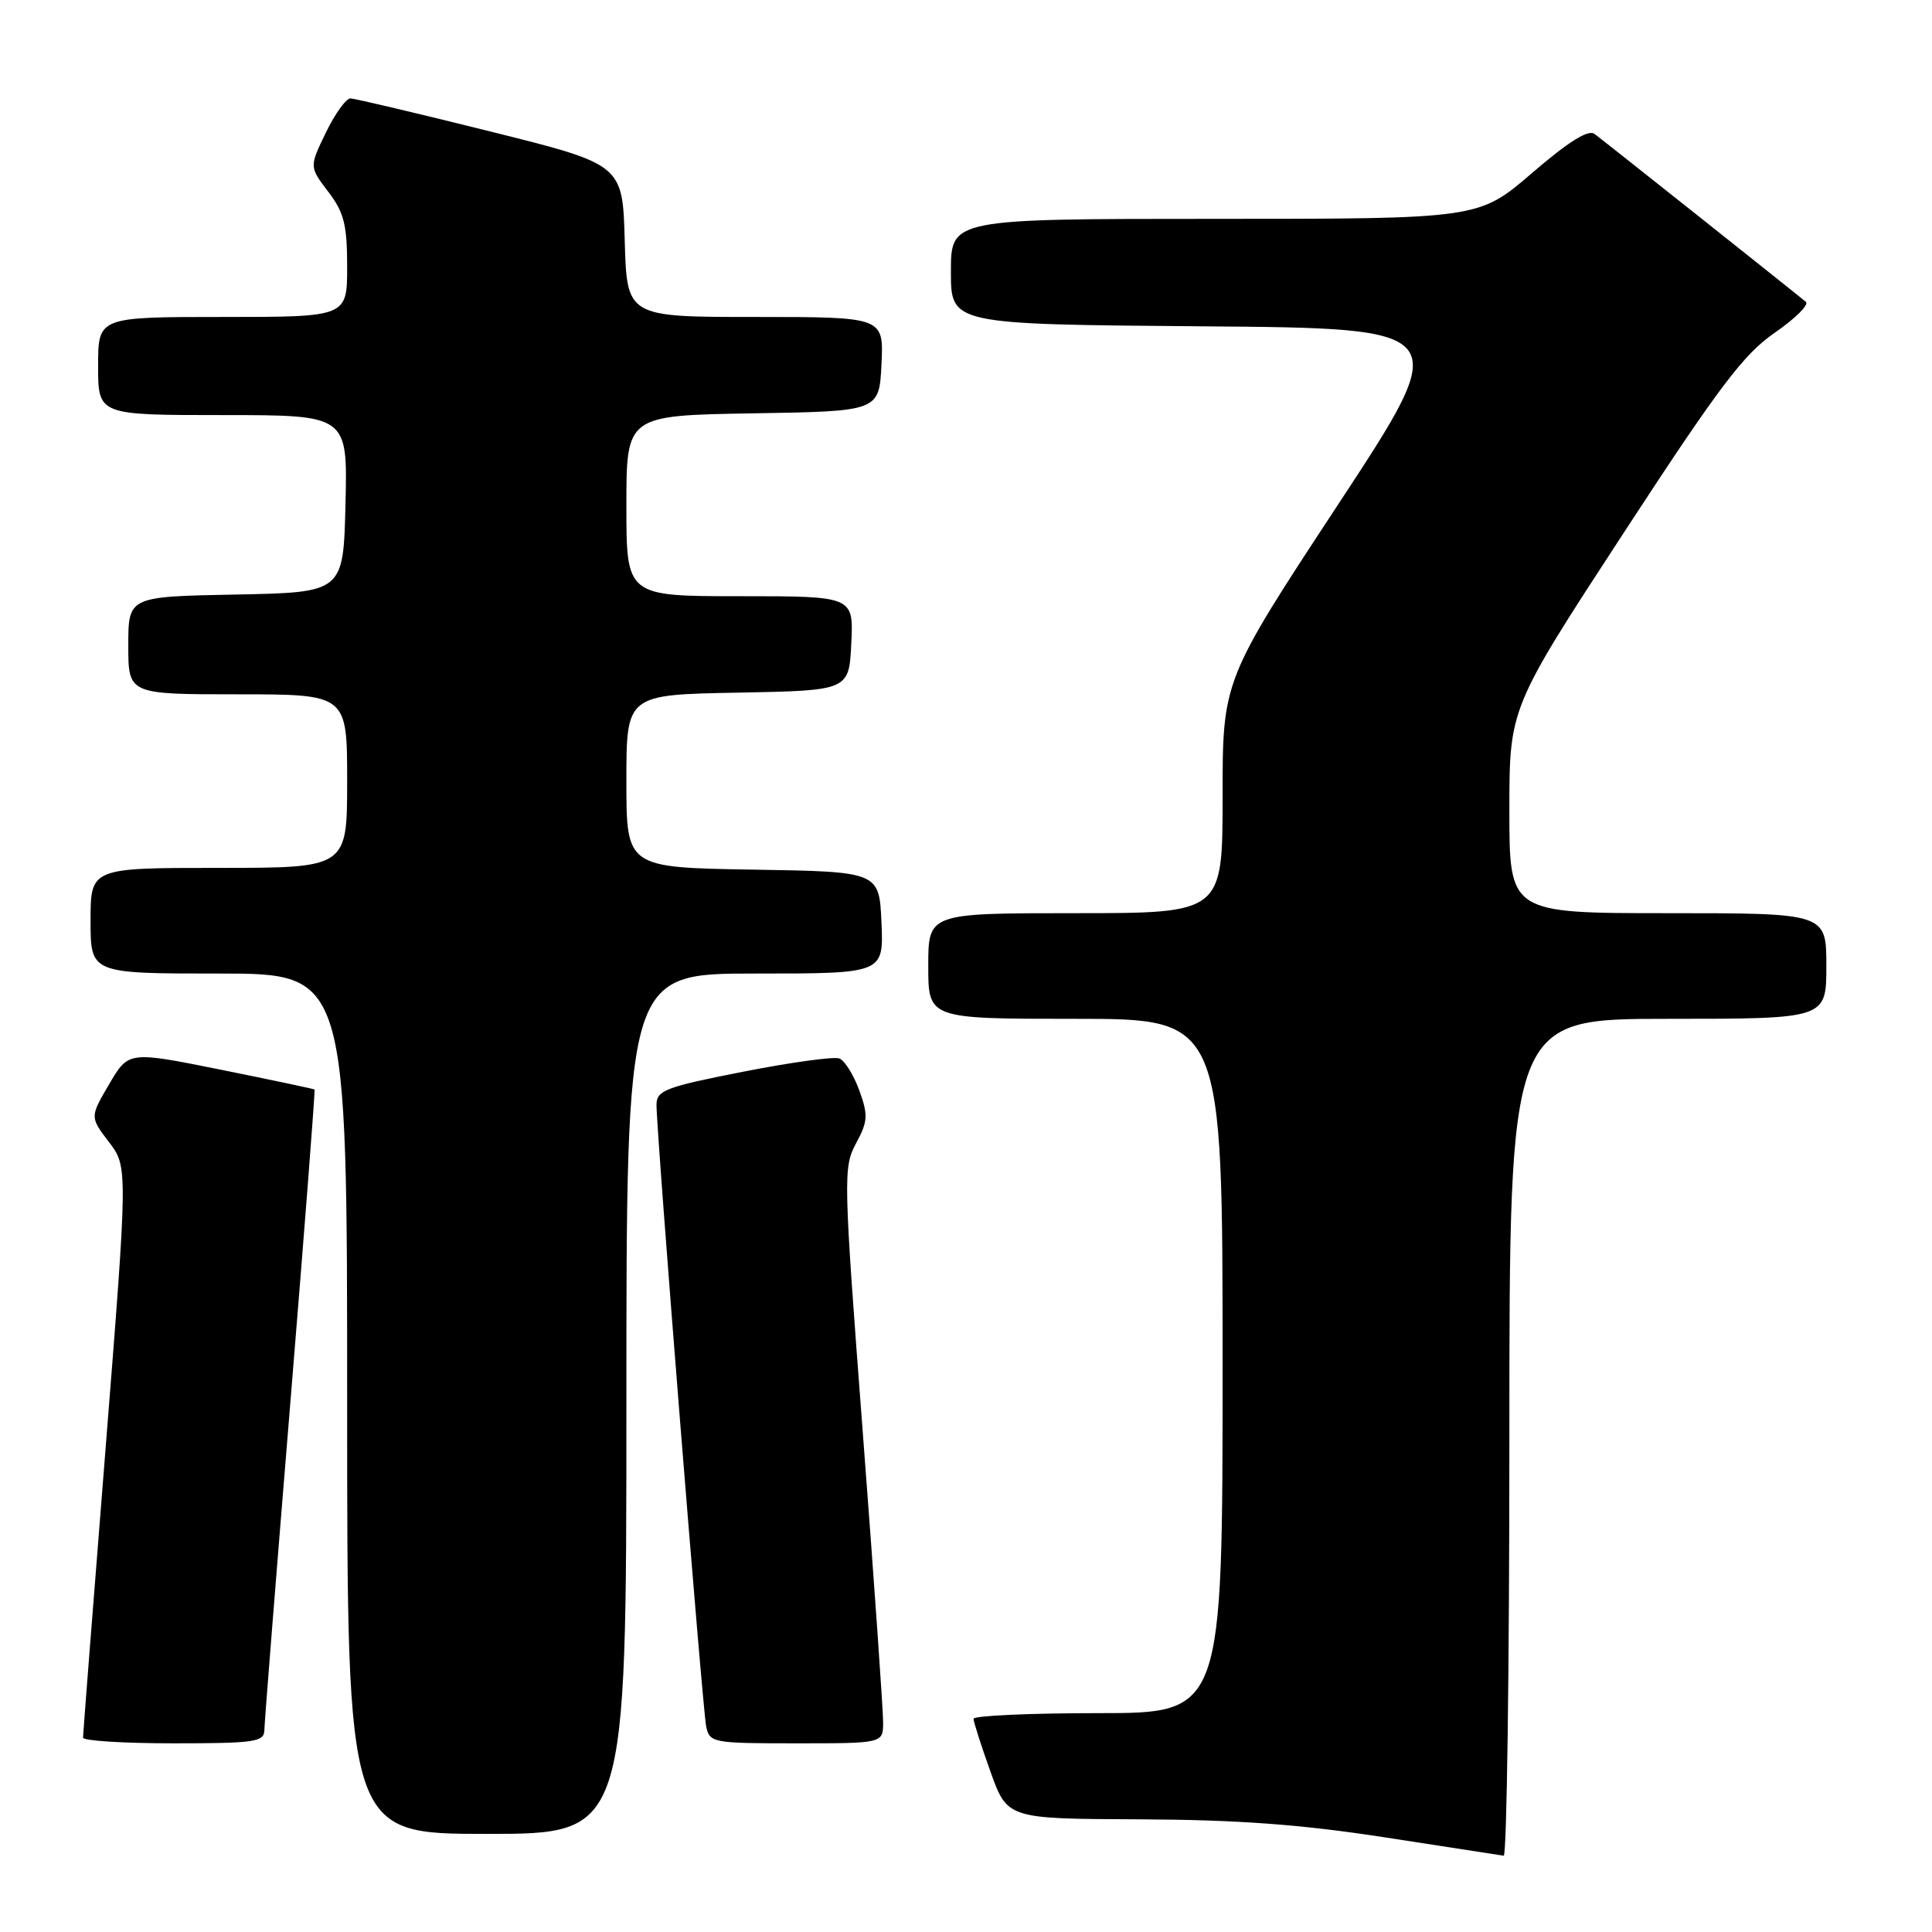<?xml version="1.0" encoding="UTF-8" standalone="no"?>
<!DOCTYPE svg PUBLIC "-//W3C//DTD SVG 1.1//EN" "http://www.w3.org/Graphics/SVG/1.1/DTD/svg11.dtd" >
<svg xmlns="http://www.w3.org/2000/svg" xmlns:xlink="http://www.w3.org/1999/xlink" version="1.1" viewBox="0 0 256 256">
 <g >
 <path fill="currentColor"
d=" M 200.00 190.50 C 200.00 135.00 200.00 135.00 221.00 135.00 C 242.00 135.00 242.00 135.00 242.00 128.00 C 242.00 121.00 242.00 121.00 221.00 121.00 C 200.00 121.00 200.00 121.00 200.00 107.40 C 200.00 93.81 200.00 93.81 215.12 70.65 C 227.79 51.23 231.03 46.94 235.16 44.09 C 237.87 42.22 239.73 40.38 239.29 40.00 C 238.45 39.27 213.34 19.31 211.29 17.75 C 210.47 17.12 207.87 18.74 203.02 22.91 C 195.95 29.00 195.95 29.00 160.97 29.00 C 126.00 29.00 126.00 29.00 126.00 35.99 C 126.00 42.97 126.00 42.97 159.33 43.24 C 192.65 43.50 192.65 43.50 177.33 66.81 C 162.00 90.13 162.00 90.13 162.00 105.56 C 162.00 121.00 162.00 121.00 142.50 121.00 C 123.00 121.00 123.00 121.00 123.00 128.00 C 123.00 135.00 123.00 135.00 142.50 135.00 C 162.00 135.00 162.00 135.00 162.00 181.00 C 162.00 227.00 162.00 227.00 145.50 227.00 C 136.43 227.00 129.00 227.34 129.00 227.75 C 129.00 228.16 130.01 231.31 131.24 234.75 C 133.48 241.00 133.48 241.00 150.99 241.07 C 163.99 241.13 172.36 241.74 183.50 243.46 C 191.75 244.73 198.84 245.82 199.25 245.89 C 199.66 245.95 200.00 221.03 200.00 190.50 Z  M 83.00 186.00 C 83.00 129.00 83.00 129.00 100.05 129.00 C 117.09 129.00 117.09 129.00 116.80 122.25 C 116.50 115.50 116.50 115.50 99.75 115.23 C 83.00 114.95 83.00 114.95 83.00 103.50 C 83.00 92.05 83.00 92.05 97.75 91.78 C 112.50 91.50 112.50 91.50 112.80 85.25 C 113.10 79.00 113.10 79.00 98.05 79.00 C 83.00 79.00 83.00 79.00 83.00 67.02 C 83.00 55.05 83.00 55.05 99.75 54.77 C 116.50 54.50 116.50 54.50 116.80 48.25 C 117.10 42.00 117.10 42.00 100.08 42.00 C 83.07 42.00 83.07 42.00 82.78 31.89 C 82.50 21.79 82.50 21.79 65.00 17.43 C 55.38 15.03 47.03 13.06 46.45 13.04 C 45.87 13.02 44.40 15.05 43.19 17.55 C 40.98 22.10 40.98 22.10 43.49 25.40 C 45.59 28.15 46.00 29.78 46.00 35.34 C 46.00 42.00 46.00 42.00 29.50 42.00 C 13.00 42.00 13.00 42.00 13.00 48.50 C 13.00 55.00 13.00 55.00 29.53 55.00 C 46.06 55.00 46.06 55.00 45.78 66.75 C 45.50 78.50 45.50 78.50 31.25 78.78 C 17.00 79.05 17.00 79.05 17.00 85.53 C 17.00 92.00 17.00 92.00 31.50 92.00 C 46.00 92.00 46.00 92.00 46.00 103.50 C 46.00 115.00 46.00 115.00 29.00 115.00 C 12.00 115.00 12.00 115.00 12.00 122.00 C 12.00 129.00 12.00 129.00 29.00 129.00 C 46.00 129.00 46.00 129.00 46.00 186.00 C 46.00 243.00 46.00 243.00 64.50 243.00 C 83.00 243.00 83.00 243.00 83.00 186.00 Z  M 35.03 229.25 C 35.04 228.29 36.59 208.83 38.46 186.01 C 40.33 163.20 41.78 144.45 41.68 144.37 C 41.58 144.28 35.99 143.10 29.26 141.74 C 17.03 139.28 17.03 139.28 14.47 143.65 C 11.91 148.01 11.91 148.01 14.43 151.32 C 16.95 154.62 16.95 154.62 13.98 192.06 C 12.34 212.65 11.00 229.84 11.00 230.25 C 11.00 230.66 16.40 231.00 23.00 231.00 C 33.75 231.00 35.00 230.82 35.03 229.25 Z  M 117.02 228.25 C 117.03 226.74 115.83 209.59 114.35 190.15 C 111.75 156.03 111.71 154.69 113.43 151.50 C 115.00 148.59 115.05 147.77 113.86 144.48 C 113.11 142.43 111.93 140.52 111.21 140.25 C 110.50 139.98 104.76 140.77 98.46 142.01 C 88.17 144.03 87.00 144.48 86.99 146.38 C 86.97 149.97 93.08 226.36 93.57 228.75 C 94.02 230.93 94.42 231.00 105.52 231.00 C 117.00 231.00 117.00 231.00 117.02 228.25 Z "/>
</g>
</svg>